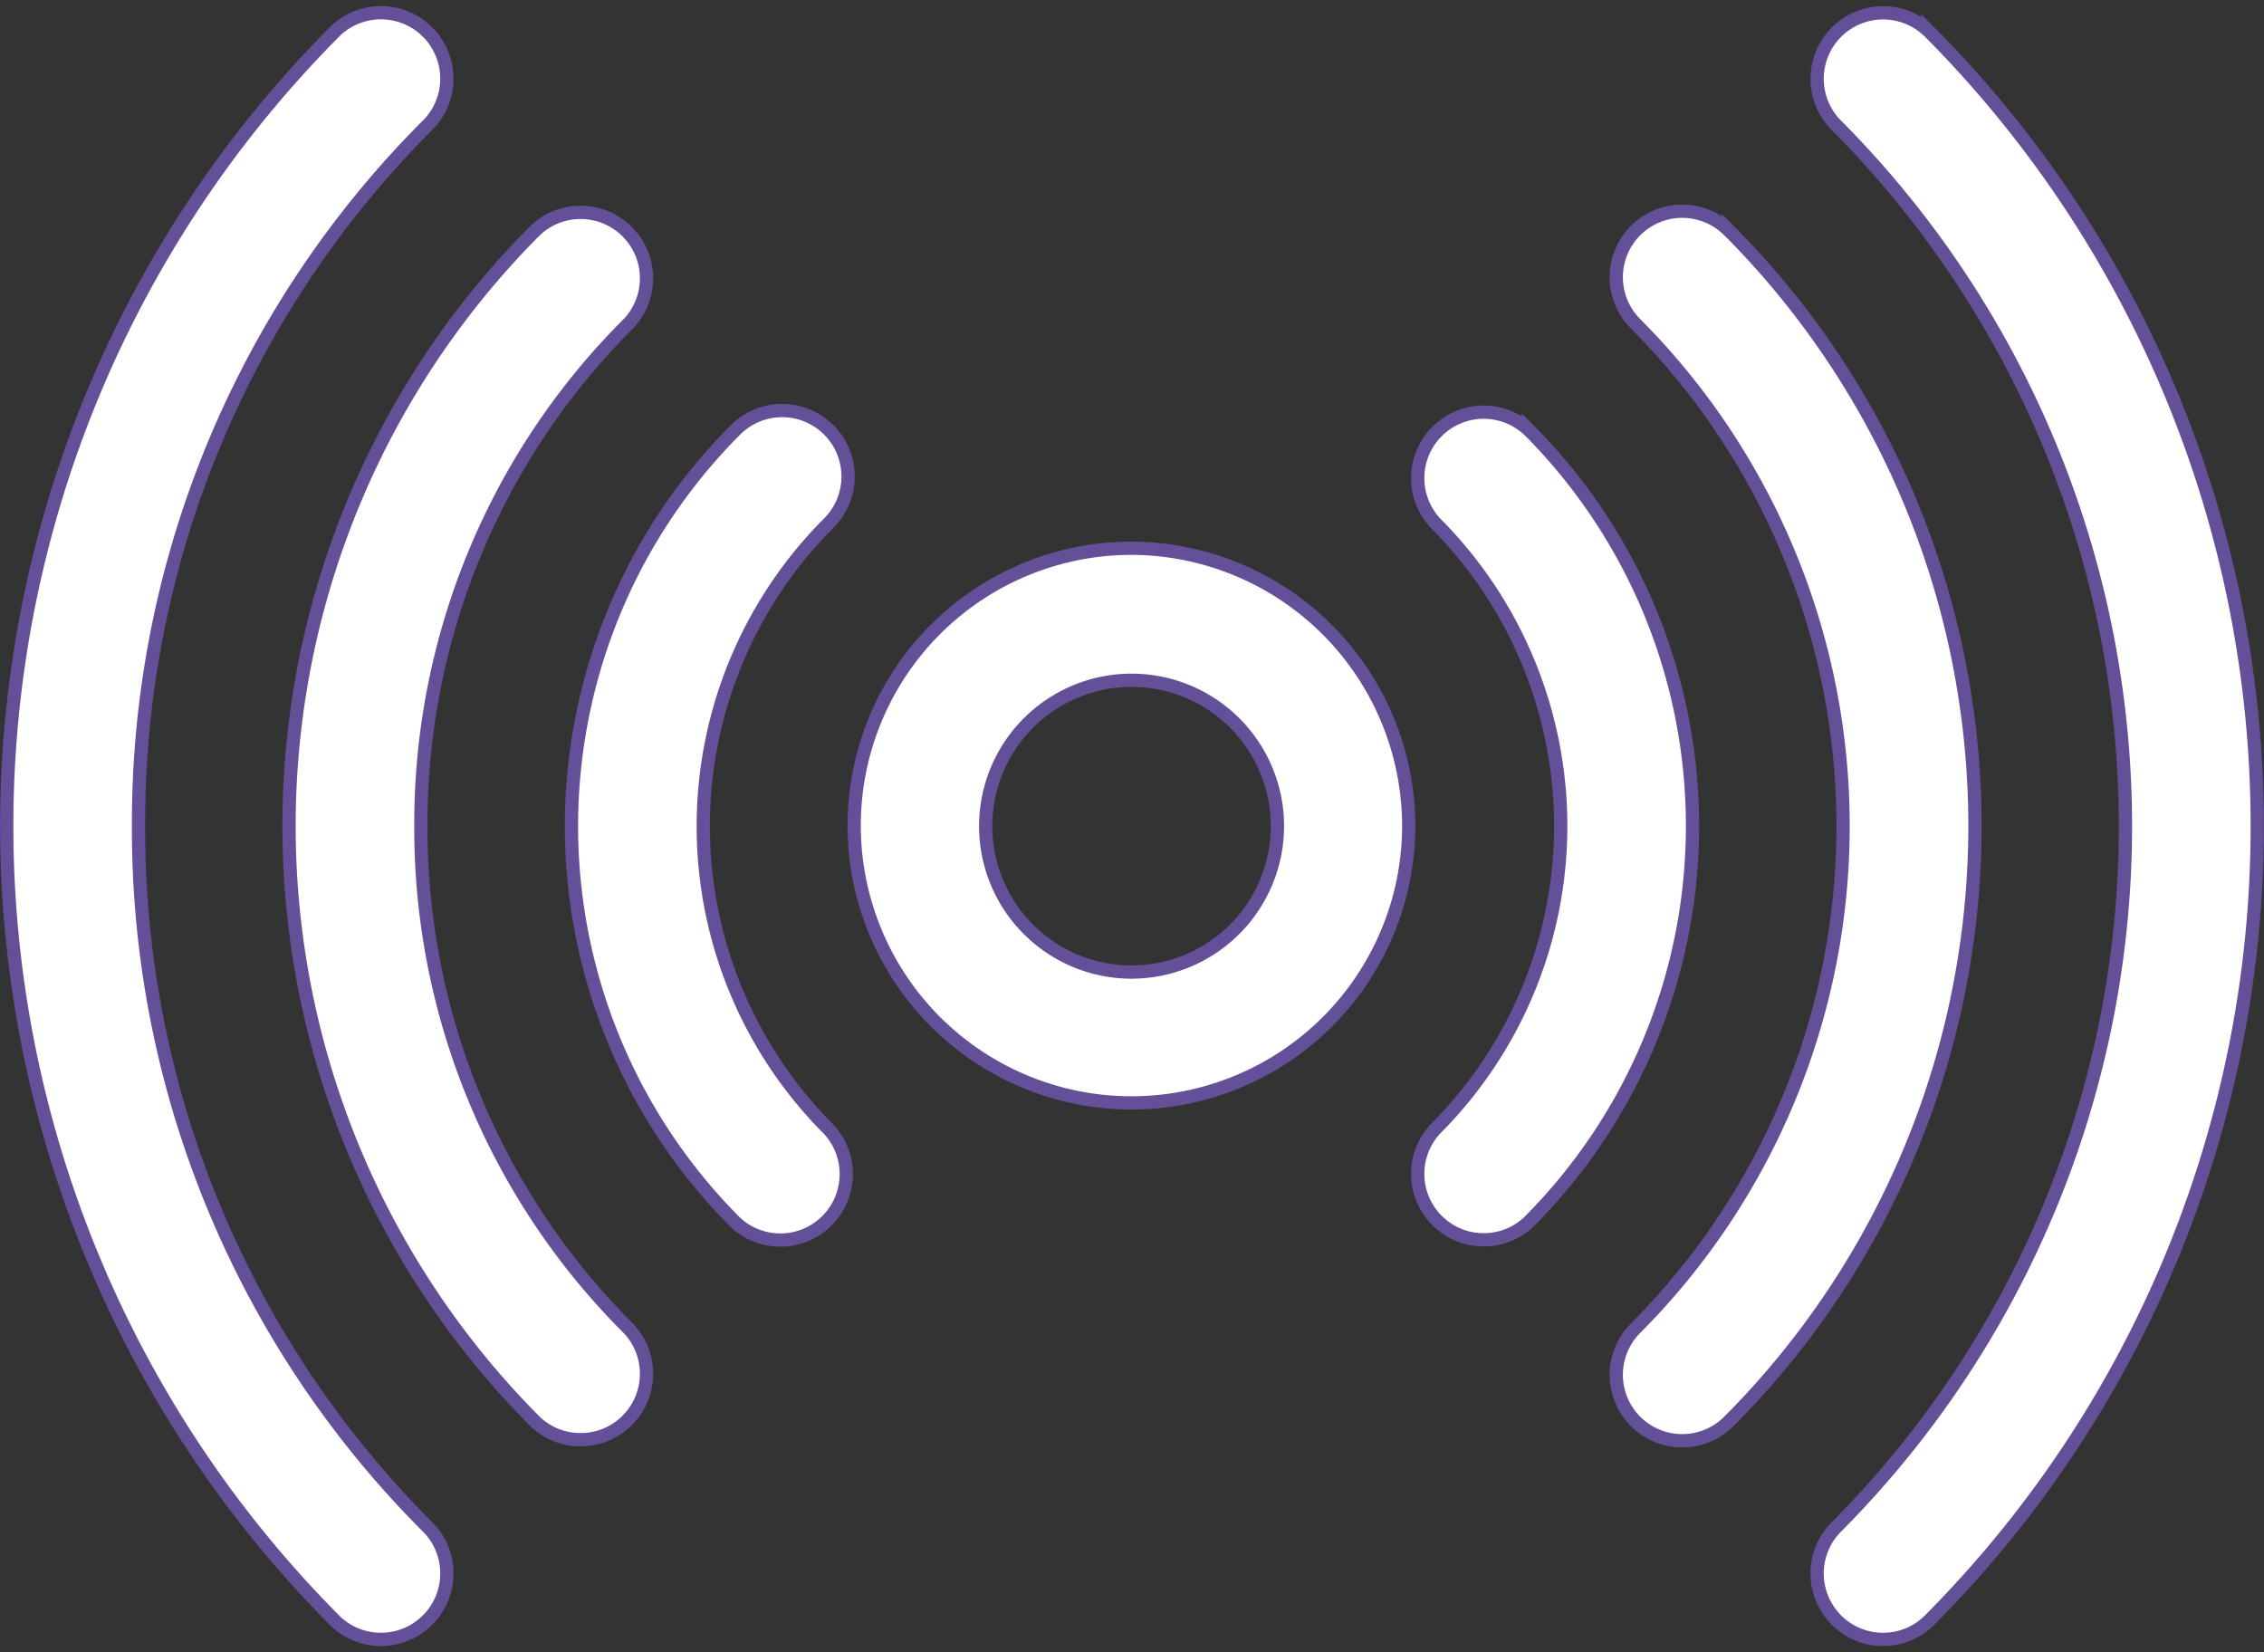 <svg xmlns="http://www.w3.org/2000/svg" width="18.779" height="13.703" viewBox="0 0 18.779 13.703"><rect x="0" y="0" width="18.779" height="13.703" fill="#333333" stroke="none"/><defs><style>.a{fill:#fff;stroke:#645098;stroke-width:0.11px;}</style></defs><g transform="translate(0.055 0.091)"><path class="a" d="M412.393,70.748a.547.547,0,0,0-.773.773,8.244,8.244,0,0,1,0,11.653.547.547,0,0,0,.773.773,9.338,9.338,0,0,0,0-13.2Z" transform="translate(-396.457 -70.587)"/><path class="a" d="M366.973,116.167a.547.547,0,0,0-.774.773,5.9,5.9,0,0,1,0,8.341.547.547,0,0,0,.774.773,6.995,6.995,0,0,0,0-9.888Z" transform="translate(-352.693 -114.351)"/><path class="a" d="M321.52,161.619a.547.547,0,0,0-.773.773,3.556,3.556,0,0,1,0,5.027.547.547,0,0,0,.773.773,4.65,4.65,0,0,0,0-6.574Z" transform="translate(-308.897 -158.146)"/><path class="a" d="M1.094,77.348a8.185,8.185,0,0,1,2.412-5.827.547.547,0,0,0-.773-.773,9.338,9.338,0,0,0,0,13.2.547.547,0,0,0,.773-.773A8.185,8.185,0,0,1,1.094,77.348Z" transform="translate(0 -70.588)"/><path class="a" d="M65.313,121.111a5.859,5.859,0,0,1,1.726-4.171.547.547,0,0,0-.773-.773,6.995,6.995,0,0,0,0,9.888.547.547,0,0,0,.773-.773A5.859,5.859,0,0,1,65.313,121.111Z" transform="translate(-61.877 -114.351)"/><path class="a" d="M130.622,161.62a.547.547,0,0,0-.773,0,4.65,4.65,0,0,0,0,6.574.547.547,0,0,0,.773-.773,3.556,3.556,0,0,1,0-5.027A.547.547,0,0,0,130.622,161.62Z" transform="translate(-123.803 -158.146)"/><path class="a" d="M195.1,192.8a2.3,2.3,0,1,0,2.3,2.3A2.307,2.307,0,0,0,195.1,192.8Zm0,3.515a1.21,1.21,0,1,1,1.211-1.21A1.212,1.212,0,0,1,195.1,196.315Z" transform="translate(-185.77 -188.344)"/></g></svg>